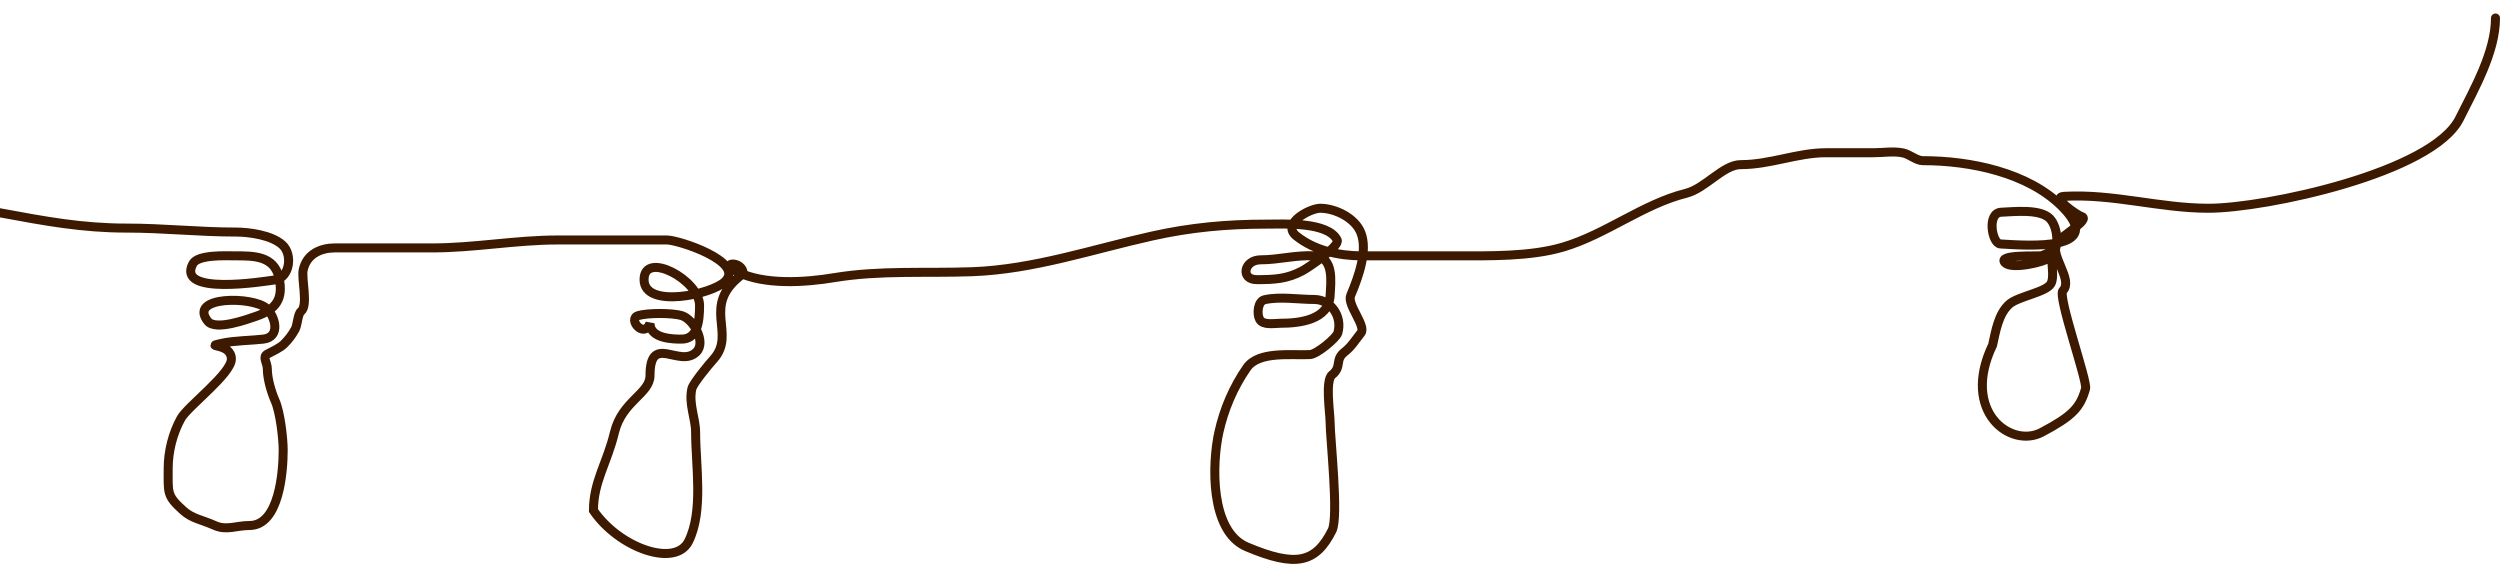 <svg width="832" height="188" viewBox="0 0 832 188" fill="none" xmlns="http://www.w3.org/2000/svg">
<path d="M-109 2C-99.437 12.758 -93.236 25.699 -81.285 34.994C-58.628 52.616 -27.829 65.667 0.541 70.921C14.885 73.577 27.372 75.907 42.113 75.907C54.44 75.907 66.194 77.227 78.407 77.227C82.972 77.227 90.36 78.248 93.951 81.479C97.541 84.71 96.393 92.453 91.604 93.137C87.468 93.728 58.563 98.399 64.183 87.785C65.851 84.634 75.227 85.145 78.407 85.145C84.348 85.145 91.228 85.099 92.851 92.404C94.436 99.539 91.769 102.995 85.299 105.235C82.405 106.237 71.751 110.15 69.168 106.921C62.377 98.432 84.227 98.595 88.672 102.596C91.545 105.182 93.574 112.163 87.645 112.86C83.84 113.308 77.91 113.337 73.788 114.253C67.237 115.709 77 113.885 77 119.5C77 124.386 62.492 135.172 60.223 139.256C57.481 144.192 55.971 150.237 55.971 155.826C55.971 164.098 55.429 164.929 60.956 169.904C63.987 172.631 67 172.889 71.5 174.889C75.422 176.632 78.599 174.889 83.026 174.889C92.991 174.889 94.244 156.838 94.244 149.814C94.244 145.819 93.227 137.151 91.604 133.5C90.263 130.482 88.965 125.99 88.965 122.759C88.965 120.684 87.202 118.78 88.965 117.846C90.76 116.896 93.22 115.791 94.537 114.473C96.12 112.891 97.072 111.615 98.203 109.634C99.044 108.163 99.067 104.515 100.183 103.622C102.654 101.645 100.242 92.799 100.916 89.764C102.078 84.535 106.761 82.506 111.401 82.506C122.203 82.506 133.006 82.506 143.809 82.506C157.865 82.506 171.609 79.866 185.601 79.866C197.723 79.866 209.846 79.866 221.968 79.866C225.736 79.866 247.935 87.04 241.325 93.65C236.953 98.022 214.343 102.854 214.343 93.064C214.343 83.254 232.819 93.222 232.819 101.642C232.819 107.266 232.031 112.86 226.807 112.86C224.388 112.86 216.322 112.86 216.322 107.581C214.343 112.86 208.707 106.08 212.436 105.015C215.634 104.102 223.61 104.102 226.807 105.015C230.714 106.131 235.104 113.802 231.793 117.113C226.214 122.692 216.322 110.601 216.322 125C216.322 131.002 207 133.5 204.5 143.875C202 154.25 197.5 160.281 197.5 169.904C206.064 182.404 224.753 188.969 229.153 180.168C234.182 170.111 231.5 154.977 231.5 143.875C231.5 139.19 229.124 134.437 230.253 129.357C230.626 127.681 235.579 121.635 237.5 119.5C245.344 110.784 232.819 101.642 247.337 91.084C247.337 86.628 238.823 87.194 245.284 90.424C254.317 94.941 267.989 94.009 277.618 92.404C292.834 89.868 308.198 90.994 323.59 90.424C344.041 89.667 363.751 82.917 383.419 78.546C396.363 75.67 408.237 74.587 421.546 74.587C426.972 74.587 441.926 73.702 445.008 79.866C446.043 81.936 435.265 89.156 433.424 90.131C428.321 92.833 424.248 93.064 418.247 93.064C412.693 93.064 413.955 86.465 419.566 86.465C425.61 86.465 431.22 84.803 437.383 85.145C444.074 85.517 442.903 93.763 442.662 98.343C442.23 106.548 432.276 107.581 426.165 107.581C424.197 107.581 420.316 108.371 419.2 106.262C418.241 104.451 418.548 100.256 420.886 99.736C425.925 98.616 432.214 99.663 437.383 99.663C442.794 99.663 446.837 105.179 445.228 110.807C444.746 112.497 438.284 117.873 436 118C429.91 118.338 418.89 116.697 414.947 122.392C410.441 128.901 407.349 136.165 405.635 143.875C403.351 154.154 402.583 176.794 414.947 182C431.142 188.819 437.841 187.463 443.322 176.5C445.58 171.984 442.662 145.645 442.662 140.575C442.662 137.465 440.945 126.64 443.322 124.738C446.719 122.021 444.097 119.759 447.5 117.113C449.774 115.345 451.134 113.048 452.927 110.807C454.784 108.486 448.206 101.416 449.5 98.343C452.35 91.574 455.162 83.33 452.927 77.52C450.985 72.472 444.302 69.308 439.363 69.308C436.044 69.308 426.234 74.379 431.444 78.546C437.331 83.256 445.353 85.145 453.22 85.145C463.559 85.145 473.897 85.145 484.235 85.145C495.603 85.145 509.299 85.453 520.235 82.212C534.461 77.997 546.809 67.907 561.148 64.322C567.568 62.717 573.456 54.791 579.331 54.791C589.195 54.791 598.18 50.831 607.633 50.831C612.912 50.831 618.191 50.831 623.47 50.831C626.608 50.831 630.314 50.226 633.368 50.905C635.662 51.414 637.758 53.471 639.967 53.471C655.667 53.471 674.9 57.389 686.232 68.722C701.204 83.694 675.097 81.739 665.703 81.186C662.897 81.021 661.166 70.821 665.996 70.628C670.206 70.459 678.889 69.443 682.126 72.681C684.947 75.501 685.634 83.061 682.2 85.732C680.14 87.334 669.534 89.71 667.316 87.492C664.33 84.506 678.293 85.413 679.487 85.072C681.569 84.477 682.86 82.677 682.86 86.465C682.86 88.627 683.594 92.442 682.566 94.384C681.034 97.279 671.624 98.586 668.635 101.276C665.056 104.497 664.164 110.214 663.136 114.84C652.5 137 669.2 149.321 679.487 143.875C689.774 138.429 692.281 135.648 694.078 129.357C694.786 126.878 684.679 98.576 686.526 96.73C690.094 93.161 682.158 85.052 684.459 80.911C685.729 78.624 696.026 72.976 692.685 72.021C691.287 71.622 682.509 65.602 686.819 65.349C703.199 64.385 718.686 69.308 734.99 69.308C753.885 69.308 809.506 57.487 818.5 39.5C823.473 29.553 830.5 17.276 830.5 6" stroke="#3D1900" stroke-width="3" stroke-linecap="round"/>
</svg>

